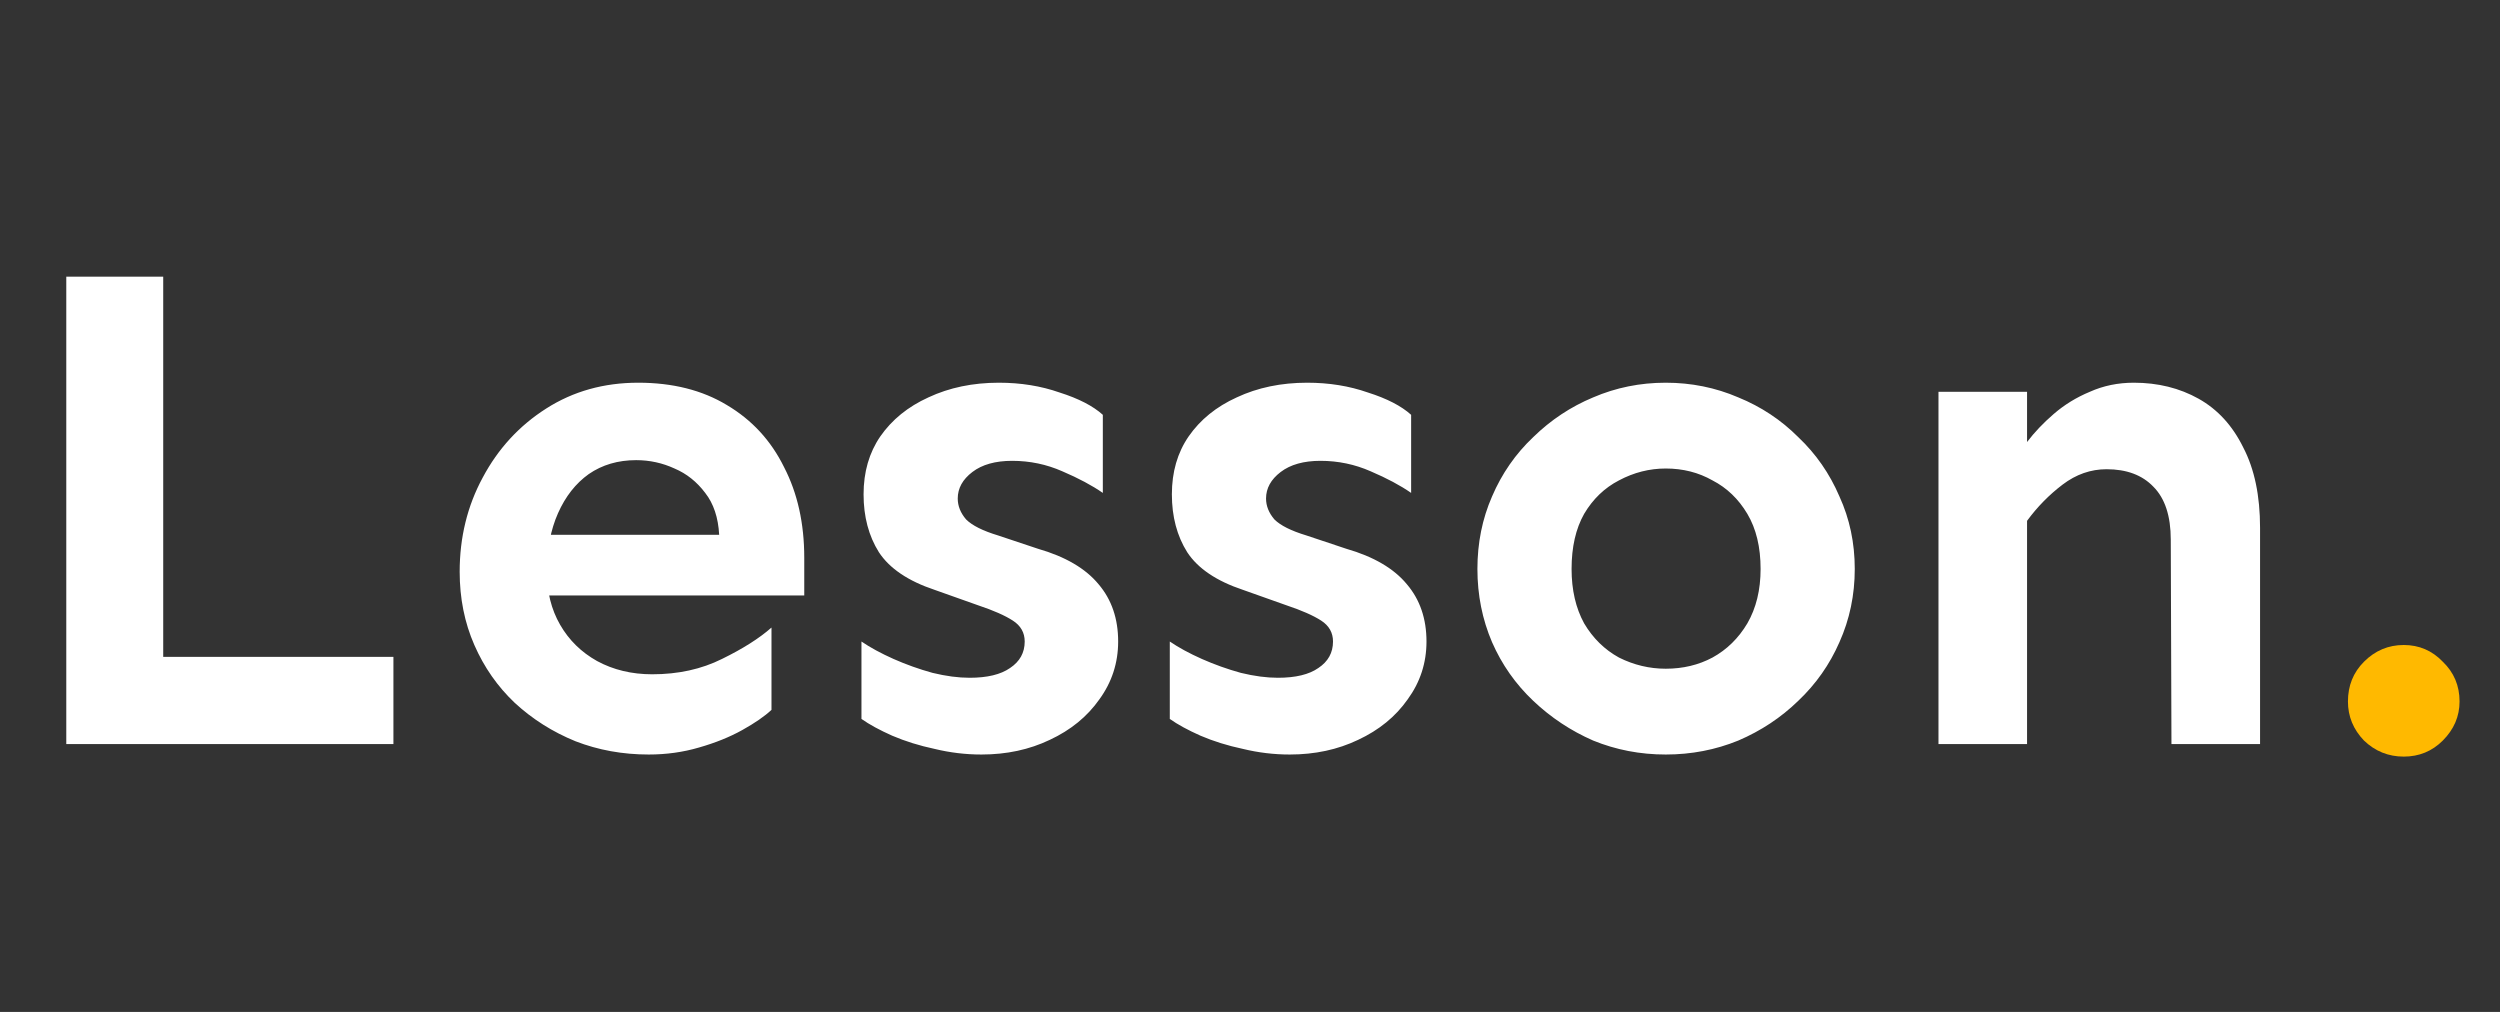 <svg width="84" height="34" viewBox="0 0 84 34" fill="none" xmlns="http://www.w3.org/2000/svg">
<rect x="0" y="0" width="84" height="34" fill="#333333" stroke="none"/>
<path d="M2.227 25V9.297H5.484V22.07H13.219V25H2.227ZM21.797 25.352C20.922 25.352 20.102 25.203 19.336 24.906C18.57 24.594 17.891 24.164 17.297 23.617C16.719 23.07 16.266 22.422 15.938 21.672C15.609 20.922 15.445 20.102 15.445 19.211C15.445 18.055 15.703 17 16.219 16.047C16.734 15.078 17.445 14.305 18.352 13.727C19.258 13.148 20.289 12.859 21.445 12.859C22.602 12.859 23.594 13.109 24.422 13.609C25.266 14.109 25.906 14.805 26.344 15.695C26.797 16.57 27.023 17.586 27.023 18.742V20.008H18.188V17.969H24.164C24.133 17.391 23.977 16.922 23.695 16.562C23.414 16.188 23.07 15.914 22.664 15.742C22.258 15.555 21.828 15.461 21.375 15.461C20.766 15.461 20.234 15.617 19.781 15.93C19.344 16.242 19 16.68 18.75 17.242C18.5 17.805 18.375 18.461 18.375 19.211C18.375 19.883 18.523 20.477 18.82 20.992C19.117 21.508 19.531 21.914 20.062 22.211C20.609 22.508 21.227 22.656 21.914 22.656C22.789 22.656 23.57 22.484 24.258 22.141C24.961 21.797 25.516 21.445 25.922 21.086V23.852C25.688 24.07 25.359 24.297 24.938 24.531C24.516 24.766 24.031 24.961 23.484 25.117C22.953 25.273 22.391 25.352 21.797 25.352ZM32.977 25.352C32.445 25.352 31.922 25.289 31.406 25.164C30.891 25.055 30.414 24.906 29.977 24.719C29.555 24.531 29.211 24.344 28.945 24.156V21.555C29.242 21.758 29.602 21.953 30.023 22.141C30.445 22.328 30.883 22.484 31.336 22.609C31.789 22.719 32.203 22.773 32.578 22.773C33.172 22.773 33.625 22.664 33.938 22.445C34.266 22.227 34.43 21.93 34.43 21.555C34.43 21.258 34.297 21.023 34.031 20.852C33.766 20.68 33.375 20.508 32.859 20.336L31.406 19.82C30.516 19.523 29.891 19.102 29.531 18.555C29.188 18.008 29.016 17.359 29.016 16.609C29.016 15.859 29.203 15.211 29.578 14.664C29.969 14.102 30.508 13.664 31.195 13.352C31.898 13.023 32.688 12.859 33.562 12.859C34.297 12.859 34.977 12.969 35.602 13.188C36.242 13.391 36.727 13.641 37.055 13.938V16.562C36.695 16.312 36.242 16.07 35.695 15.836C35.164 15.602 34.602 15.484 34.008 15.484C33.445 15.484 33 15.609 32.672 15.859C32.344 16.109 32.18 16.406 32.18 16.75C32.18 17 32.273 17.234 32.461 17.453C32.664 17.656 33.023 17.836 33.539 17.992L34.875 18.438C35.797 18.703 36.477 19.102 36.914 19.633C37.352 20.148 37.57 20.789 37.57 21.555C37.57 22.273 37.359 22.922 36.938 23.5C36.531 24.078 35.977 24.531 35.273 24.859C34.586 25.188 33.82 25.352 32.977 25.352ZM43.336 25.352C42.805 25.352 42.281 25.289 41.766 25.164C41.25 25.055 40.773 24.906 40.336 24.719C39.914 24.531 39.57 24.344 39.305 24.156V21.555C39.602 21.758 39.961 21.953 40.383 22.141C40.805 22.328 41.242 22.484 41.695 22.609C42.148 22.719 42.562 22.773 42.938 22.773C43.531 22.773 43.984 22.664 44.297 22.445C44.625 22.227 44.789 21.93 44.789 21.555C44.789 21.258 44.656 21.023 44.391 20.852C44.125 20.68 43.734 20.508 43.219 20.336L41.766 19.82C40.875 19.523 40.25 19.102 39.891 18.555C39.547 18.008 39.375 17.359 39.375 16.609C39.375 15.859 39.562 15.211 39.938 14.664C40.328 14.102 40.867 13.664 41.555 13.352C42.258 13.023 43.047 12.859 43.922 12.859C44.656 12.859 45.336 12.969 45.961 13.188C46.602 13.391 47.086 13.641 47.414 13.938V16.562C47.055 16.312 46.602 16.07 46.055 15.836C45.523 15.602 44.961 15.484 44.367 15.484C43.805 15.484 43.359 15.609 43.031 15.859C42.703 16.109 42.539 16.406 42.539 16.75C42.539 17 42.633 17.234 42.82 17.453C43.023 17.656 43.383 17.836 43.898 17.992L45.234 18.438C46.156 18.703 46.836 19.102 47.273 19.633C47.711 20.148 47.93 20.789 47.93 21.555C47.93 22.273 47.719 22.922 47.297 23.5C46.891 24.078 46.336 24.531 45.633 24.859C44.945 25.188 44.18 25.352 43.336 25.352ZM55.969 25.352C55.109 25.352 54.297 25.195 53.531 24.883C52.781 24.555 52.109 24.109 51.516 23.547C50.922 22.984 50.461 22.328 50.133 21.578C49.805 20.812 49.641 19.992 49.641 19.117C49.641 18.242 49.805 17.43 50.133 16.68C50.461 15.914 50.922 15.25 51.516 14.688C52.109 14.109 52.781 13.664 53.531 13.352C54.297 13.023 55.109 12.859 55.969 12.859C56.828 12.859 57.641 13.023 58.406 13.352C59.172 13.664 59.844 14.109 60.422 14.688C61.016 15.25 61.477 15.914 61.805 16.68C62.148 17.43 62.32 18.242 62.32 19.117C62.32 19.992 62.148 20.812 61.805 21.578C61.477 22.328 61.016 22.984 60.422 23.547C59.844 24.109 59.172 24.555 58.406 24.883C57.641 25.195 56.828 25.352 55.969 25.352ZM55.969 22.469C56.547 22.469 57.07 22.344 57.539 22.094C58.023 21.828 58.414 21.445 58.711 20.945C59.008 20.43 59.156 19.82 59.156 19.117C59.156 18.383 59.008 17.766 58.711 17.266C58.414 16.766 58.023 16.391 57.539 16.141C57.07 15.875 56.547 15.742 55.969 15.742C55.422 15.742 54.898 15.875 54.398 16.141C53.914 16.391 53.523 16.766 53.227 17.266C52.945 17.766 52.805 18.383 52.805 19.117C52.805 19.82 52.945 20.43 53.227 20.945C53.523 21.445 53.914 21.828 54.398 22.094C54.898 22.344 55.422 22.469 55.969 22.469ZM72.961 25L72.938 18.133C72.938 17.336 72.742 16.742 72.352 16.352C71.977 15.961 71.453 15.766 70.781 15.766C70.25 15.766 69.758 15.938 69.305 16.281C68.852 16.625 68.453 17.031 68.109 17.5V14.852C68.359 14.523 68.656 14.211 69 13.914C69.359 13.602 69.766 13.352 70.219 13.164C70.672 12.961 71.164 12.859 71.695 12.859C72.508 12.859 73.234 13.039 73.875 13.398C74.516 13.758 75.016 14.305 75.375 15.039C75.75 15.758 75.938 16.656 75.938 17.734V25H72.961ZM65.133 25V13.164H68.109V25H65.133Z" fill="white"/>
<path d="M80.766 25.422C80.25 25.422 79.805 25.242 79.43 24.883C79.07 24.508 78.891 24.07 78.891 23.57C78.891 23.039 79.07 22.594 79.43 22.234C79.805 21.859 80.25 21.672 80.766 21.672C81.281 21.672 81.719 21.859 82.078 22.234C82.453 22.594 82.641 23.039 82.641 23.57C82.641 24.07 82.453 24.508 82.078 24.883C81.719 25.242 81.281 25.422 80.766 25.422Z" fill="#FFB900"/>
</svg>
